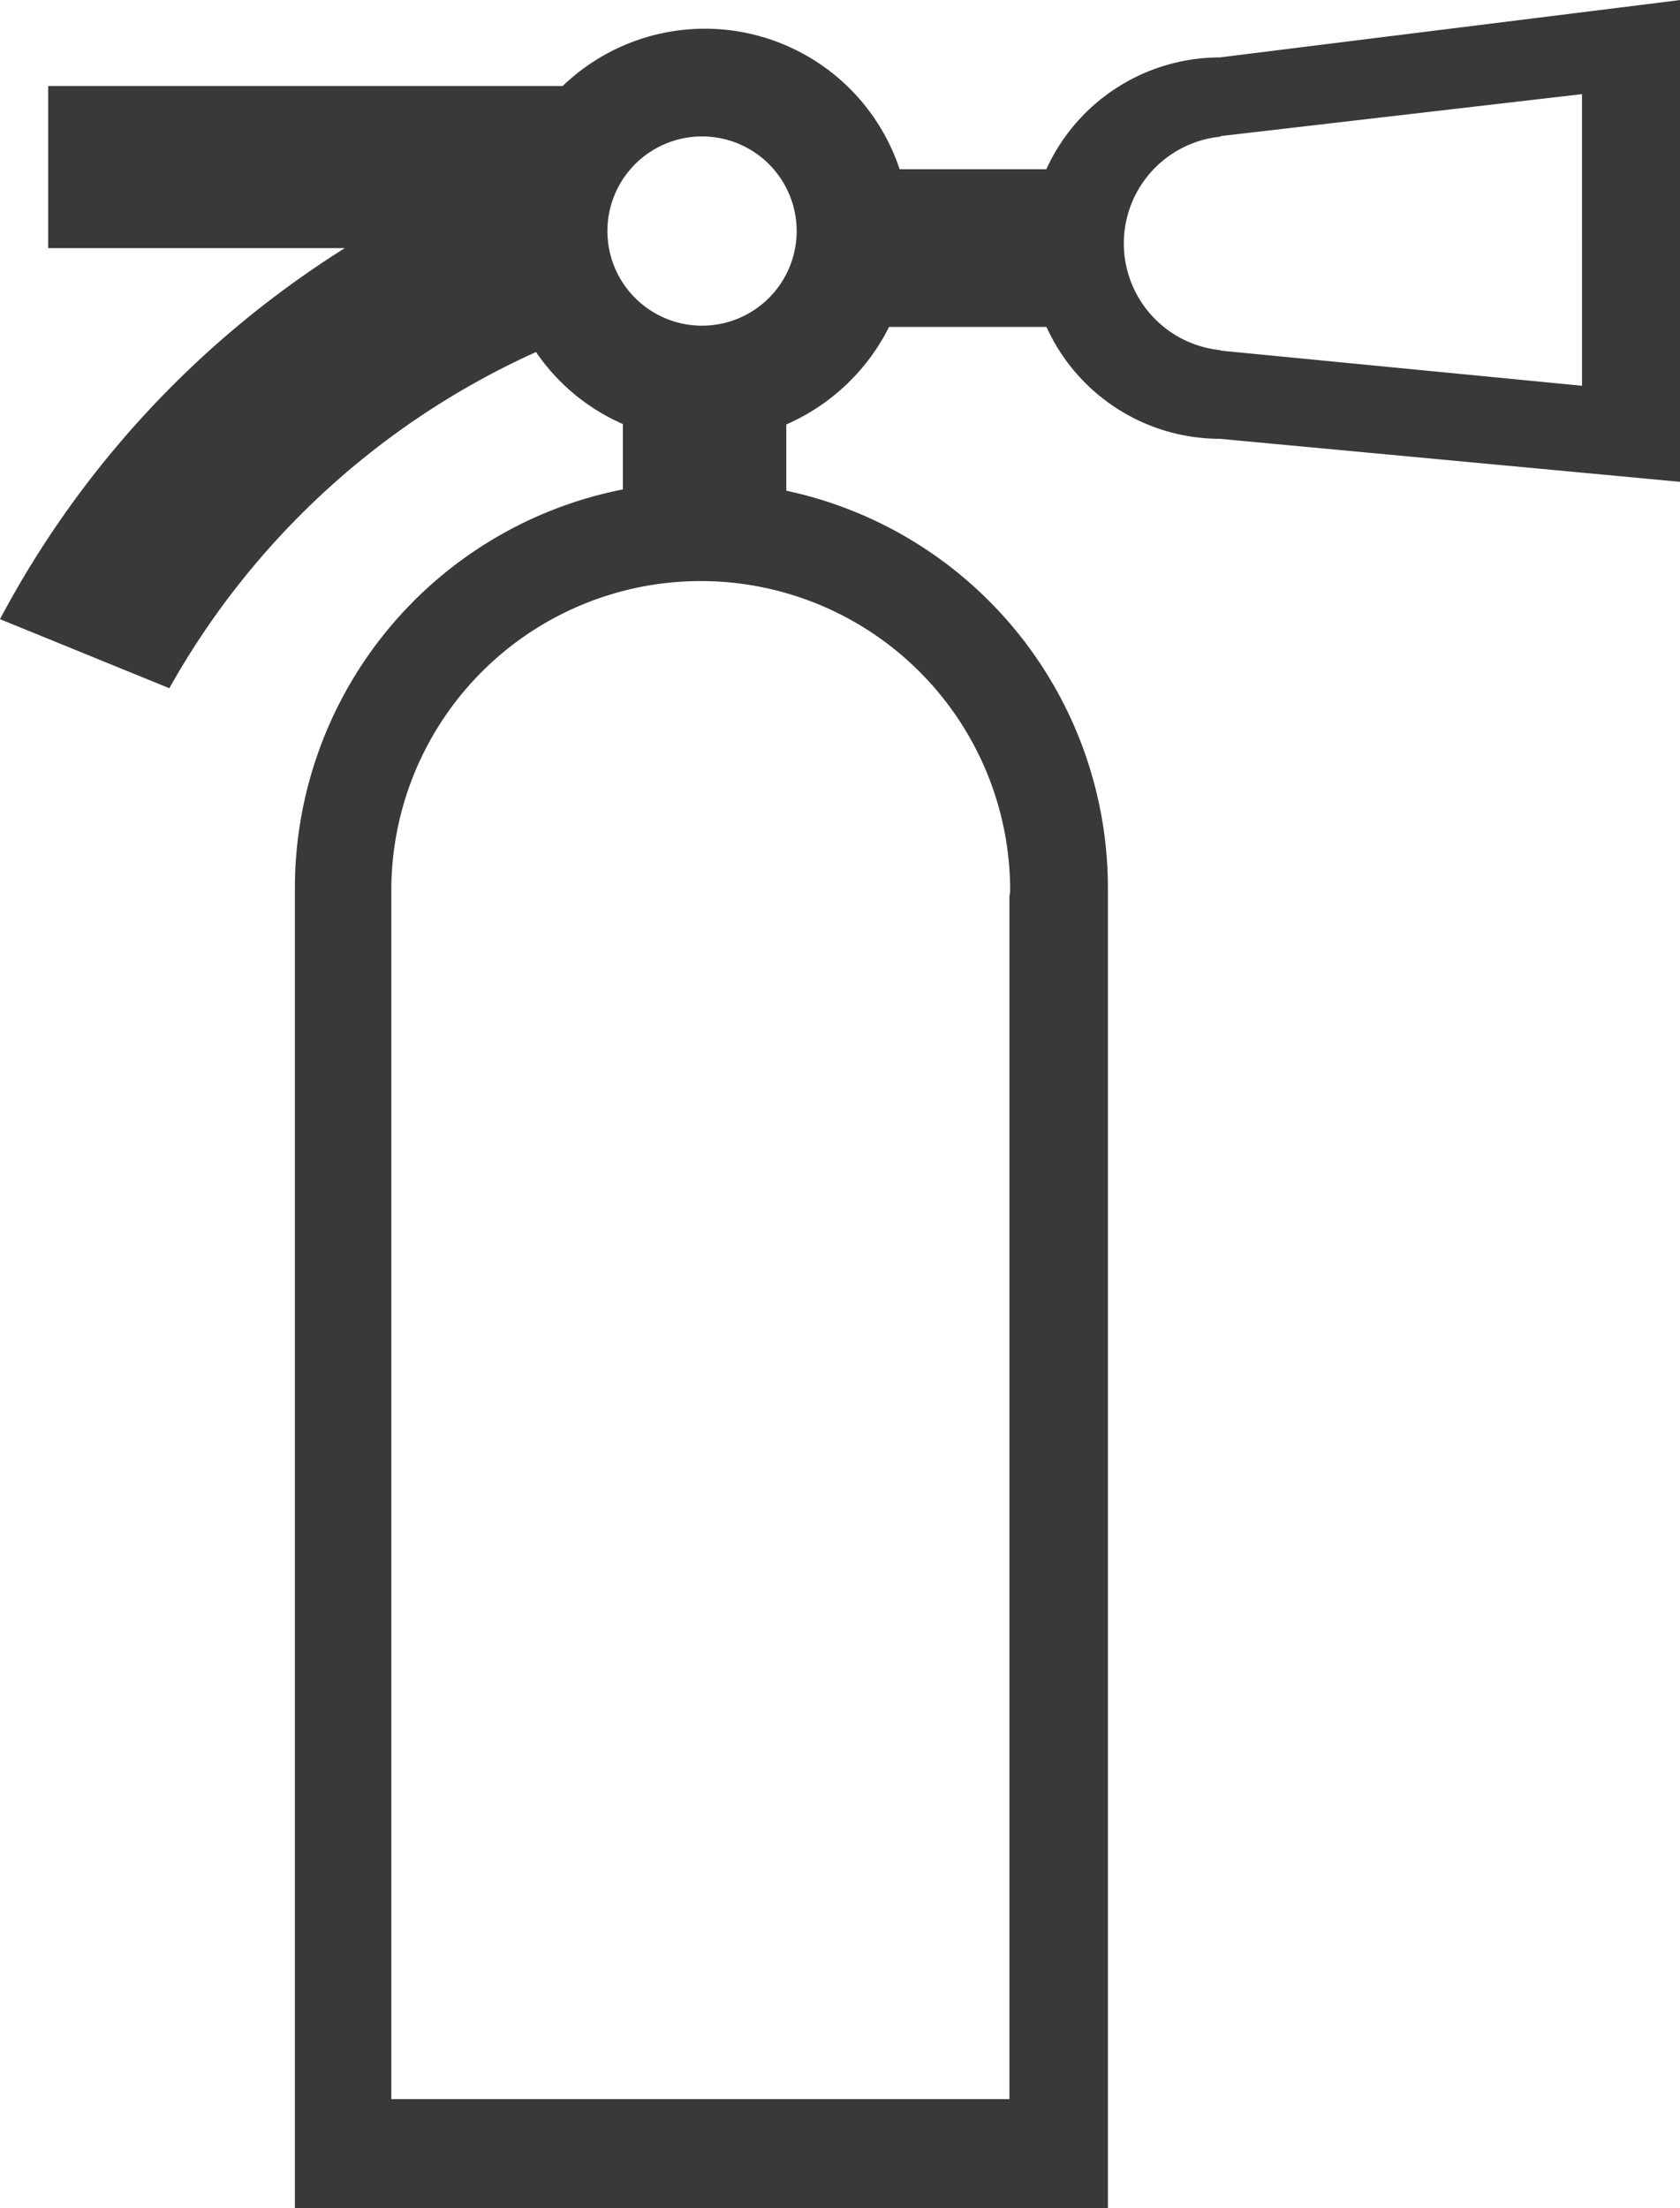 <svg id="extintor" xmlns="http://www.w3.org/2000/svg" width="83.687" height="110.003" viewBox="0 0 83.687 110.003">
  <path id="Caminho_632" data-name="Caminho 632" d="M66.529,2.9A9.5,9.5,0,0,0,57.894,8.47H50.585A10.219,10.219,0,0,0,33.8,4.325H8.171V12.4H22.949A48.833,48.833,0,0,0,5.772,30.884l8.436,3.441A39.578,39.578,0,0,1,32.473,17.577,10.169,10.169,0,0,0,36.8,21.164v3.257A20.252,20.252,0,0,0,20.461,44.285v65.757h40.5V44.285a20.243,20.243,0,0,0-16.02-19.8v-3.3a10.377,10.377,0,0,0,5.119-4.86H57.9A9.5,9.5,0,0,0,66.532,21.9l22.927,2.142v-24ZM56.092,44.4c0,.117-.032.223-.037.335v59.88H25.265V44.4a15.413,15.413,0,1,1,30.826,0ZM40.744,16.264a4.714,4.714,0,1,1,4.713-4.713A4.716,4.716,0,0,1,40.744,16.264Zm43.833,2.993-18.01-1.751v-.023a5.344,5.344,0,0,1,0-10.635V6.82l18.01-2.091Z" transform="translate(-5.772 -0.039)" fill="#393939"/>
</svg>

